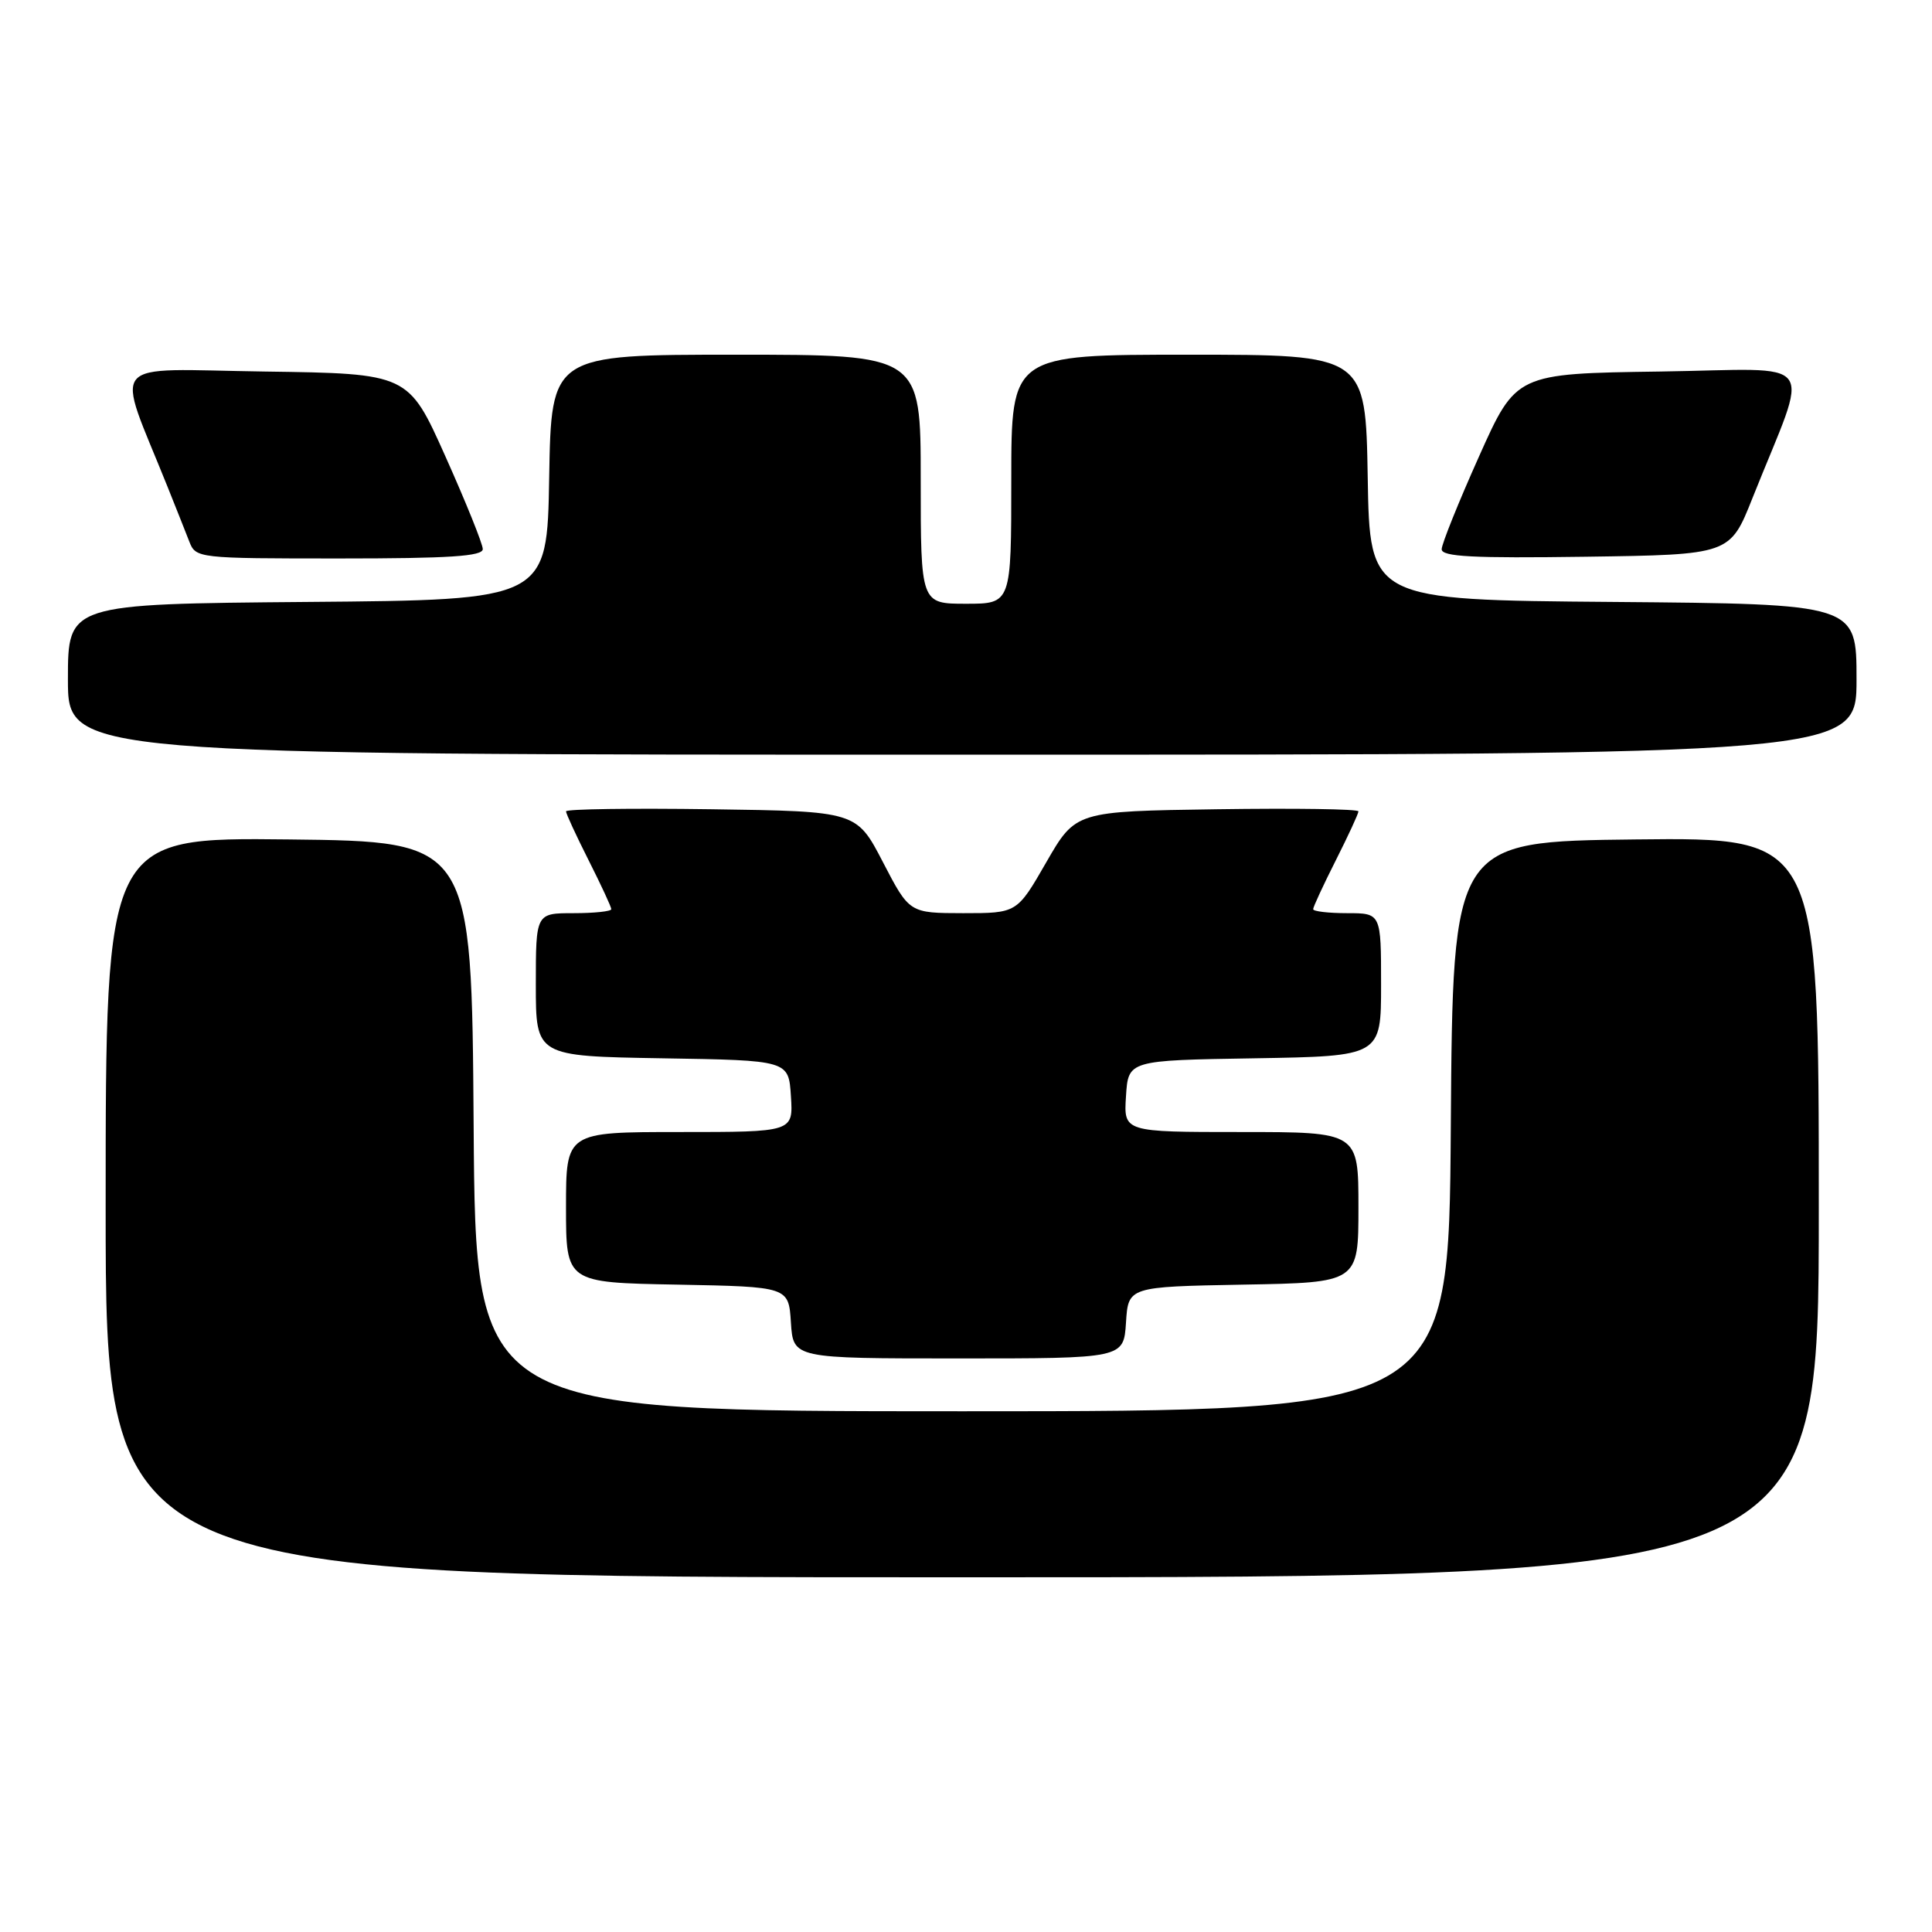 <?xml version="1.0" encoding="UTF-8" standalone="no"?>
<!DOCTYPE svg PUBLIC "-//W3C//DTD SVG 1.1//EN" "http://www.w3.org/Graphics/SVG/1.1/DTD/svg11.dtd" >
<svg xmlns="http://www.w3.org/2000/svg" xmlns:xlink="http://www.w3.org/1999/xlink" version="1.1" viewBox="0 0 256 256">
 <g >
 <path fill="currentColor"
d=" M 241.00 159.98 C 241.00 110.96 241.00 110.96 216.75 111.23 C 192.50 111.50 192.50 111.50 192.24 149.25 C 191.98 187.00 191.98 187.00 127.50 187.00 C 63.02 187.00 63.02 187.00 62.76 149.25 C 62.50 111.50 62.50 111.50 38.25 111.23 C 14.00 110.96 14.00 110.96 14.00 159.98 C 14.00 209.00 14.00 209.00 127.50 209.00 C 241.00 209.00 241.00 209.00 241.00 159.98 Z  M 149.20 175.25 C 149.50 170.50 149.50 170.50 164.75 170.22 C 180.00 169.95 180.00 169.95 180.00 159.97 C 180.00 150.00 180.00 150.00 164.45 150.00 C 148.89 150.00 148.89 150.00 149.20 145.25 C 149.50 140.50 149.50 140.50 166.25 140.23 C 183.00 139.95 183.00 139.95 183.00 130.48 C 183.00 121.00 183.00 121.00 178.50 121.00 C 176.03 121.00 174.00 120.76 174.00 120.47 C 174.00 120.18 175.35 117.27 177.00 114.00 C 178.65 110.73 180.00 107.81 180.00 107.51 C 180.00 107.20 171.57 107.08 161.26 107.23 C 142.53 107.50 142.53 107.50 138.64 114.25 C 134.76 121.00 134.76 121.00 127.63 121.00 C 120.50 120.99 120.50 120.99 117.00 114.25 C 113.50 107.50 113.50 107.50 94.25 107.23 C 83.66 107.08 75.00 107.20 75.00 107.51 C 75.00 107.81 76.35 110.73 78.00 114.00 C 79.65 117.27 81.00 120.18 81.00 120.47 C 81.00 120.76 78.75 121.00 76.00 121.00 C 71.00 121.00 71.00 121.00 71.00 130.48 C 71.00 139.95 71.00 139.95 87.75 140.23 C 104.50 140.50 104.50 140.50 104.80 145.25 C 105.11 150.00 105.11 150.00 90.05 150.00 C 75.00 150.00 75.00 150.00 75.00 159.97 C 75.00 169.95 75.00 169.95 89.75 170.22 C 104.50 170.50 104.50 170.50 104.80 175.25 C 105.11 180.00 105.11 180.00 127.00 180.00 C 148.89 180.00 148.89 180.00 149.20 175.25 Z  M 246.00 90.01 C 246.00 80.03 246.00 80.03 213.75 79.76 C 181.50 79.50 181.50 79.50 181.23 63.25 C 180.95 47.00 180.95 47.00 157.48 47.00 C 134.00 47.00 134.00 47.00 134.00 63.50 C 134.00 80.00 134.00 80.00 128.00 80.00 C 122.00 80.00 122.00 80.00 122.00 63.50 C 122.00 47.00 122.00 47.00 97.52 47.00 C 73.05 47.00 73.05 47.00 72.77 63.25 C 72.50 79.50 72.50 79.50 40.75 79.76 C 9.00 80.03 9.00 80.03 9.00 90.01 C 9.00 100.00 9.00 100.00 127.50 100.00 C 246.00 100.00 246.00 100.00 246.00 90.01 Z  M 63.97 72.75 C 63.96 72.06 61.74 66.55 59.03 60.50 C 54.11 49.50 54.11 49.50 35.06 49.23 C 13.79 48.93 15.26 47.18 22.20 64.50 C 23.30 67.25 24.60 70.51 25.08 71.75 C 25.94 73.97 26.17 74.00 44.98 74.00 C 59.54 74.00 63.99 73.71 63.97 72.75 Z  M 232.21 66.00 C 239.87 46.79 241.43 48.92 219.94 49.23 C 200.89 49.50 200.89 49.50 195.97 60.50 C 193.26 66.55 191.04 72.07 191.03 72.77 C 191.01 73.77 195.16 73.98 210.11 73.77 C 229.23 73.50 229.23 73.50 232.21 66.00 Z "/>
</g>
</svg>